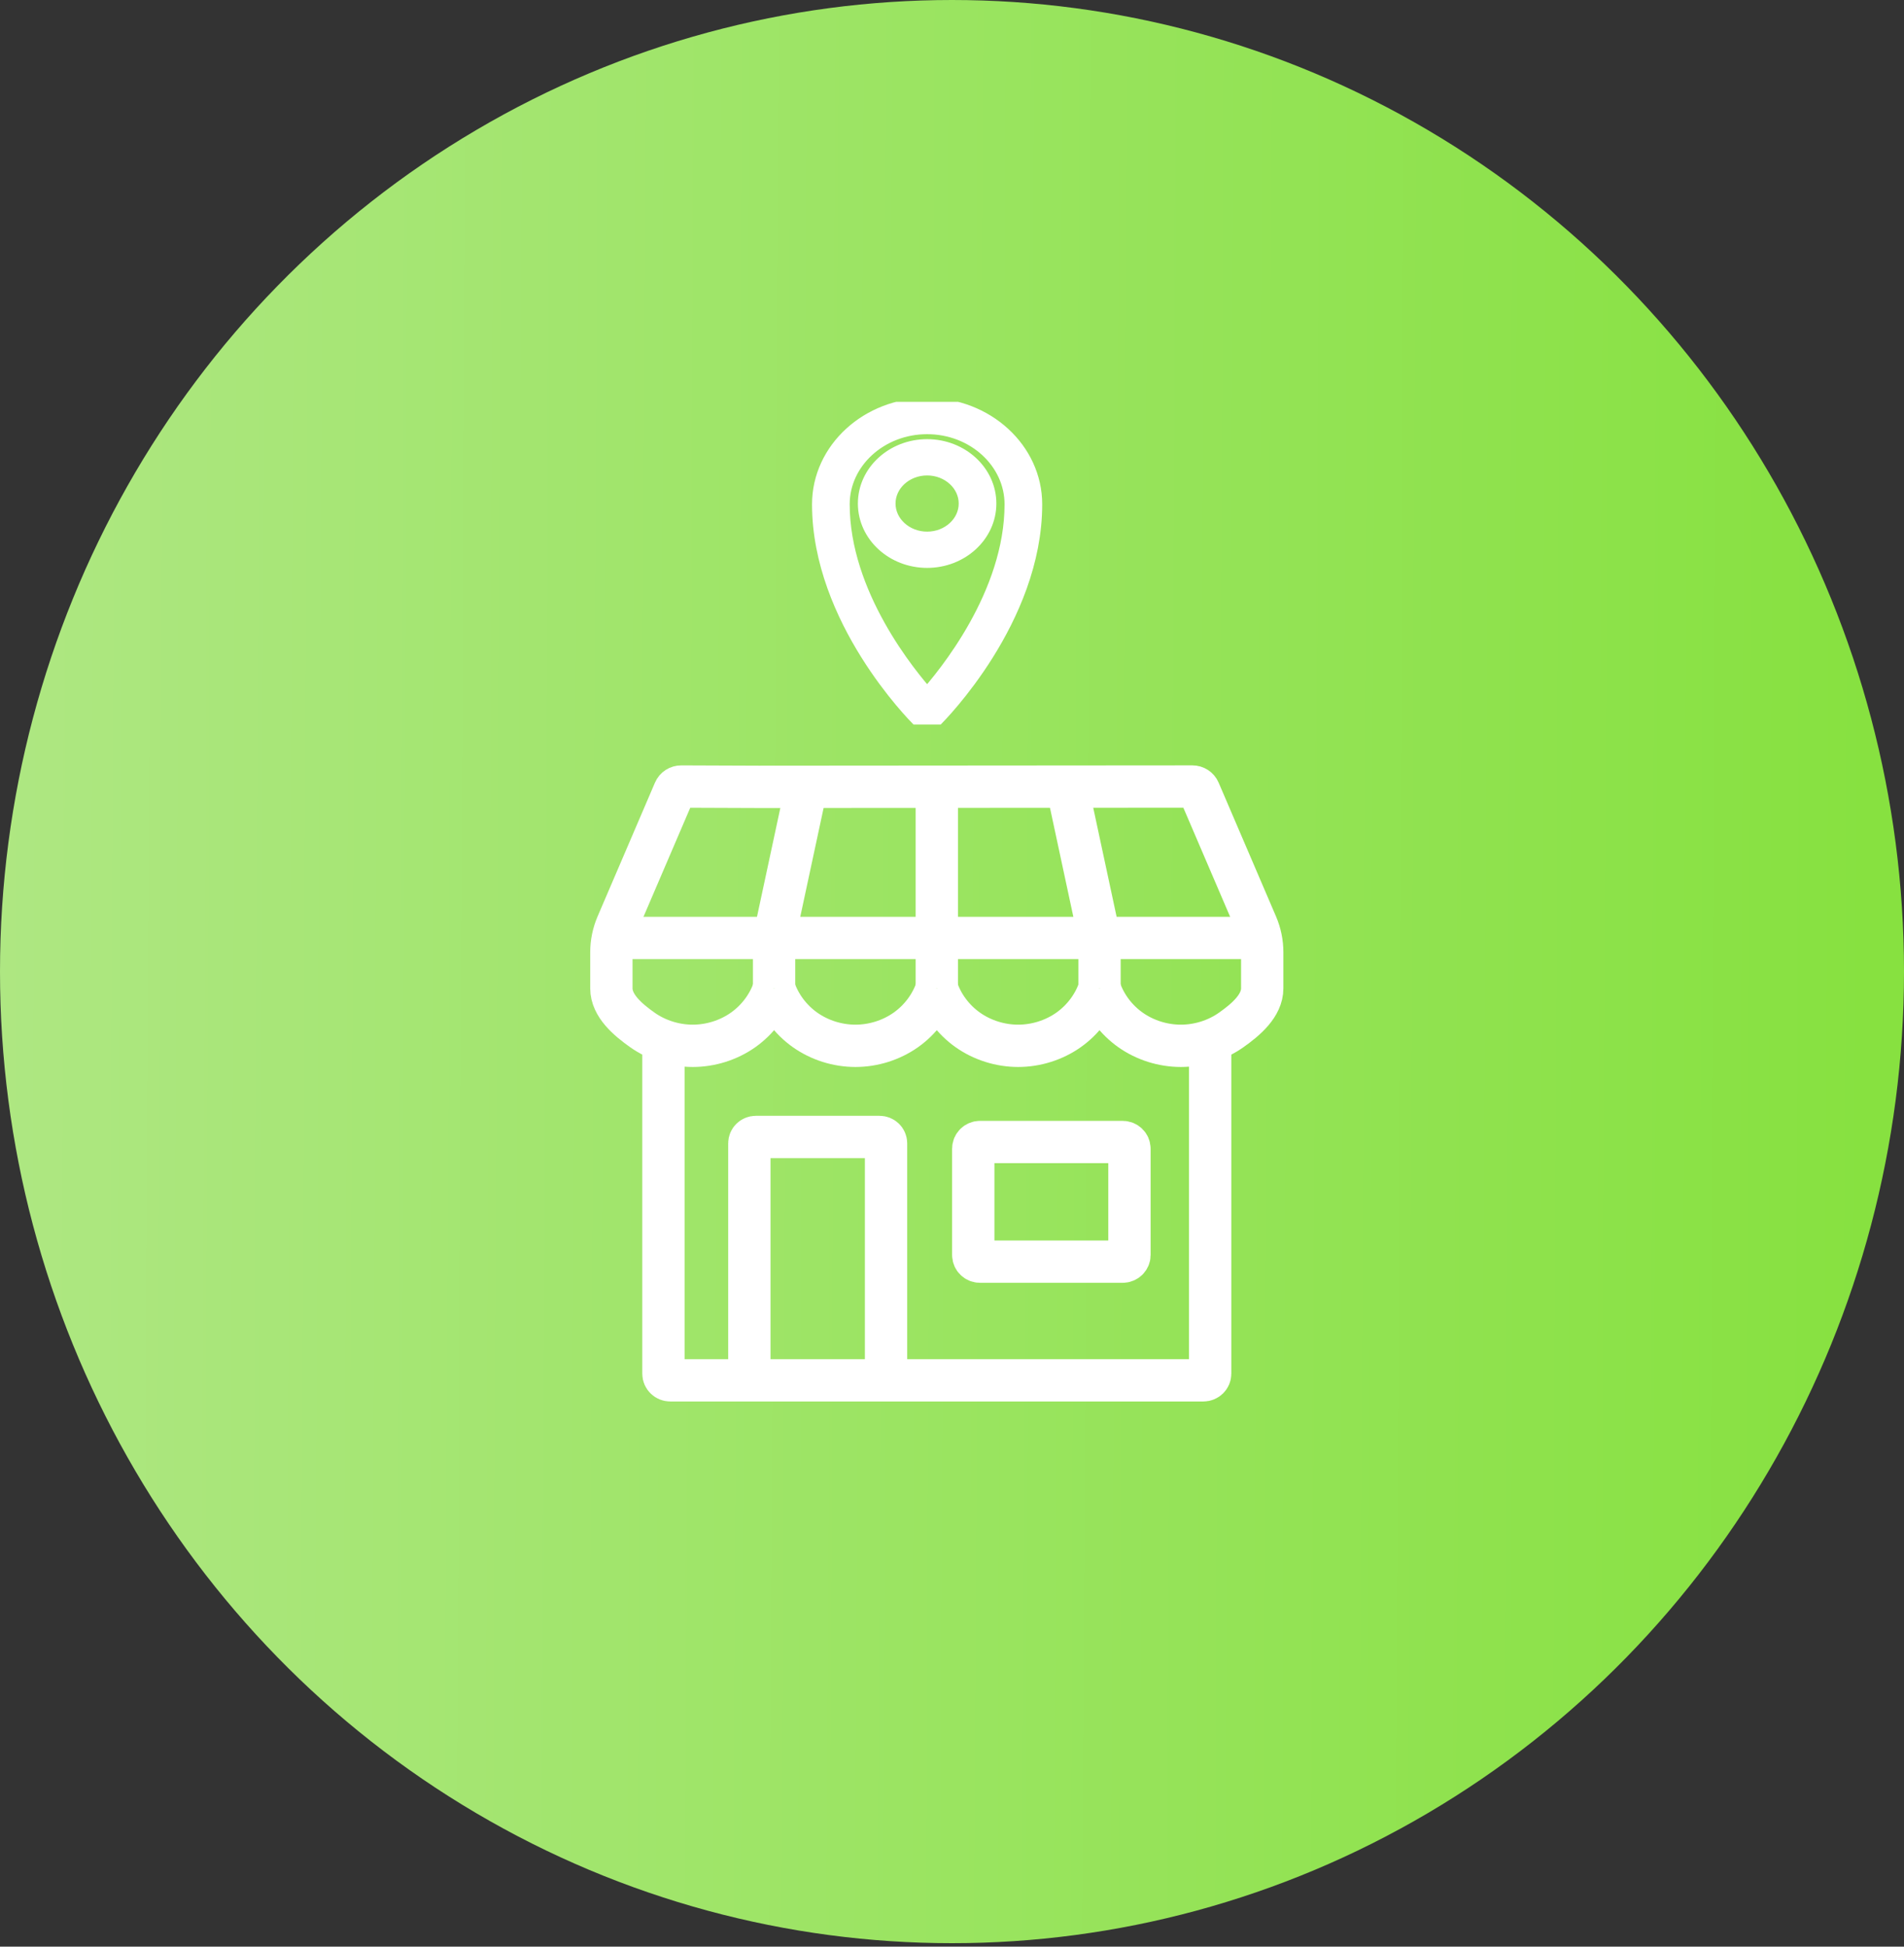 <svg width="90" height="92" viewBox="0 0 90 92" fill="none" xmlns="http://www.w3.org/2000/svg">
<rect x="0" y="0" width="90" height="92" fill="#333333" stroke="none"/>
<ellipse cx="45" cy="45.918" rx="45" ry="45.918" fill="url(#paint0_linear_106_252)"/>
<path d="M57.203 49.187V64.921C57.203 65.095 57.059 65.235 56.879 65.235H31.684C31.505 65.235 31.36 65.095 31.36 64.921V49.187" stroke="white" stroke-width="2"/>
<path d="M35.421 65.163L35.421 54.032C35.421 53.867 35.559 53.734 35.729 53.734H41.574C41.745 53.734 41.882 53.867 41.882 54.032V65.163" stroke="white" stroke-width="2"/>
<path d="M53.064 53.972H46.328C46.15 53.972 46.005 54.113 46.005 54.286V59.314C46.005 59.487 46.15 59.627 46.328 59.627H53.064C53.243 59.627 53.388 59.487 53.388 59.314V54.286C53.388 54.113 53.243 53.972 53.064 53.972Z" stroke="white" stroke-width="2"/>
<path d="M51.973 46.71C52.232 47.492 52.752 48.191 53.438 48.675C54.123 49.159 54.97 49.426 55.819 49.426C56.667 49.426 57.514 49.159 58.199 48.675C58.885 48.191 59.664 47.531 59.664 46.71V45.004C59.664 44.559 59.573 44.117 59.397 43.706L56.965 38.035L56.683 37.379C56.657 37.317 56.612 37.265 56.555 37.228C56.498 37.191 56.43 37.171 56.362 37.171L35.87 37.186L32.202 37.172C32.133 37.172 32.066 37.191 32.008 37.228C31.951 37.265 31.906 37.317 31.88 37.379L30.549 40.483L29.166 43.706C28.99 44.117 28.899 44.559 28.899 45.004V46.71C28.899 47.531 29.679 48.191 30.364 48.675C31.05 49.159 31.896 49.426 32.745 49.426C33.593 49.426 34.44 49.159 35.125 48.675C35.811 48.191 36.332 47.492 36.59 46.71" stroke="white" stroke-width="2"/>
<path d="M28.899 44.329H59.664" stroke="white" stroke-width="2"/>
<path d="M38.129 37.156L36.59 44.329V46.71" stroke="white" stroke-width="2"/>
<path d="M44.282 37.156V46.71" stroke="white" stroke-width="2"/>
<path d="M50.435 37.156L51.973 44.329V46.71" stroke="white" stroke-width="2"/>
<path d="M44.282 46.71C44.54 47.492 45.061 48.191 45.747 48.675C46.432 49.159 47.279 49.426 48.127 49.426C48.976 49.426 49.822 49.159 50.508 48.675C51.194 48.191 51.714 47.492 51.973 46.71" stroke="white" stroke-width="2"/>
<path d="M36.59 46.71C36.849 47.492 37.37 48.191 38.056 48.675C38.741 49.159 39.587 49.426 40.436 49.426C41.285 49.426 42.131 49.159 42.817 48.675C43.502 48.191 44.023 47.492 44.282 46.71" stroke="white" stroke-width="2"/>
<g clip-path="url(#clip0_106_252)">
<path d="M43.824 34.005C43.715 34.005 43.611 33.963 43.537 33.89C43.347 33.701 38.884 29.197 38.884 23.834C38.884 21.337 41.1 19.305 43.824 19.305C46.548 19.305 48.764 21.337 48.764 23.834C48.764 29.197 44.301 33.701 44.111 33.89C44.037 33.963 43.933 34.005 43.824 34.005ZM43.824 20.02C41.53 20.02 39.664 21.731 39.664 23.834C39.664 28.148 42.84 32.006 43.824 33.098C44.808 32.006 47.984 28.148 47.984 23.834C47.984 21.731 46.118 20.02 43.824 20.02ZM43.824 26.339C42.295 26.339 41.051 25.199 41.051 23.797C41.051 22.395 42.295 21.255 43.824 21.255C45.353 21.255 46.597 22.395 46.597 23.797C46.597 25.199 45.353 26.339 43.824 26.339ZM43.824 21.97C42.725 21.97 41.831 22.789 41.831 23.797C41.831 24.804 42.725 25.625 43.824 25.625C44.923 25.625 45.817 24.805 45.817 23.797C45.817 22.789 44.923 21.97 43.824 21.97Z" fill="white" stroke="white"/>
</g>
<defs>
<linearGradient id="paint0_linear_106_252" x1="88.349" y1="48.716" x2="-0.413" y2="48.303" gradientUnits="userSpaceOnUse">
<stop stop-color="#87E140"/>
<stop offset="1" stop-color="#AEE782"/>
</linearGradient>
<clipPath id="clip0_106_252">
<rect width="16.639" height="15.252" fill="white" transform="translate(35.505 18.991)"/>
</clipPath>
</defs>
</svg>
